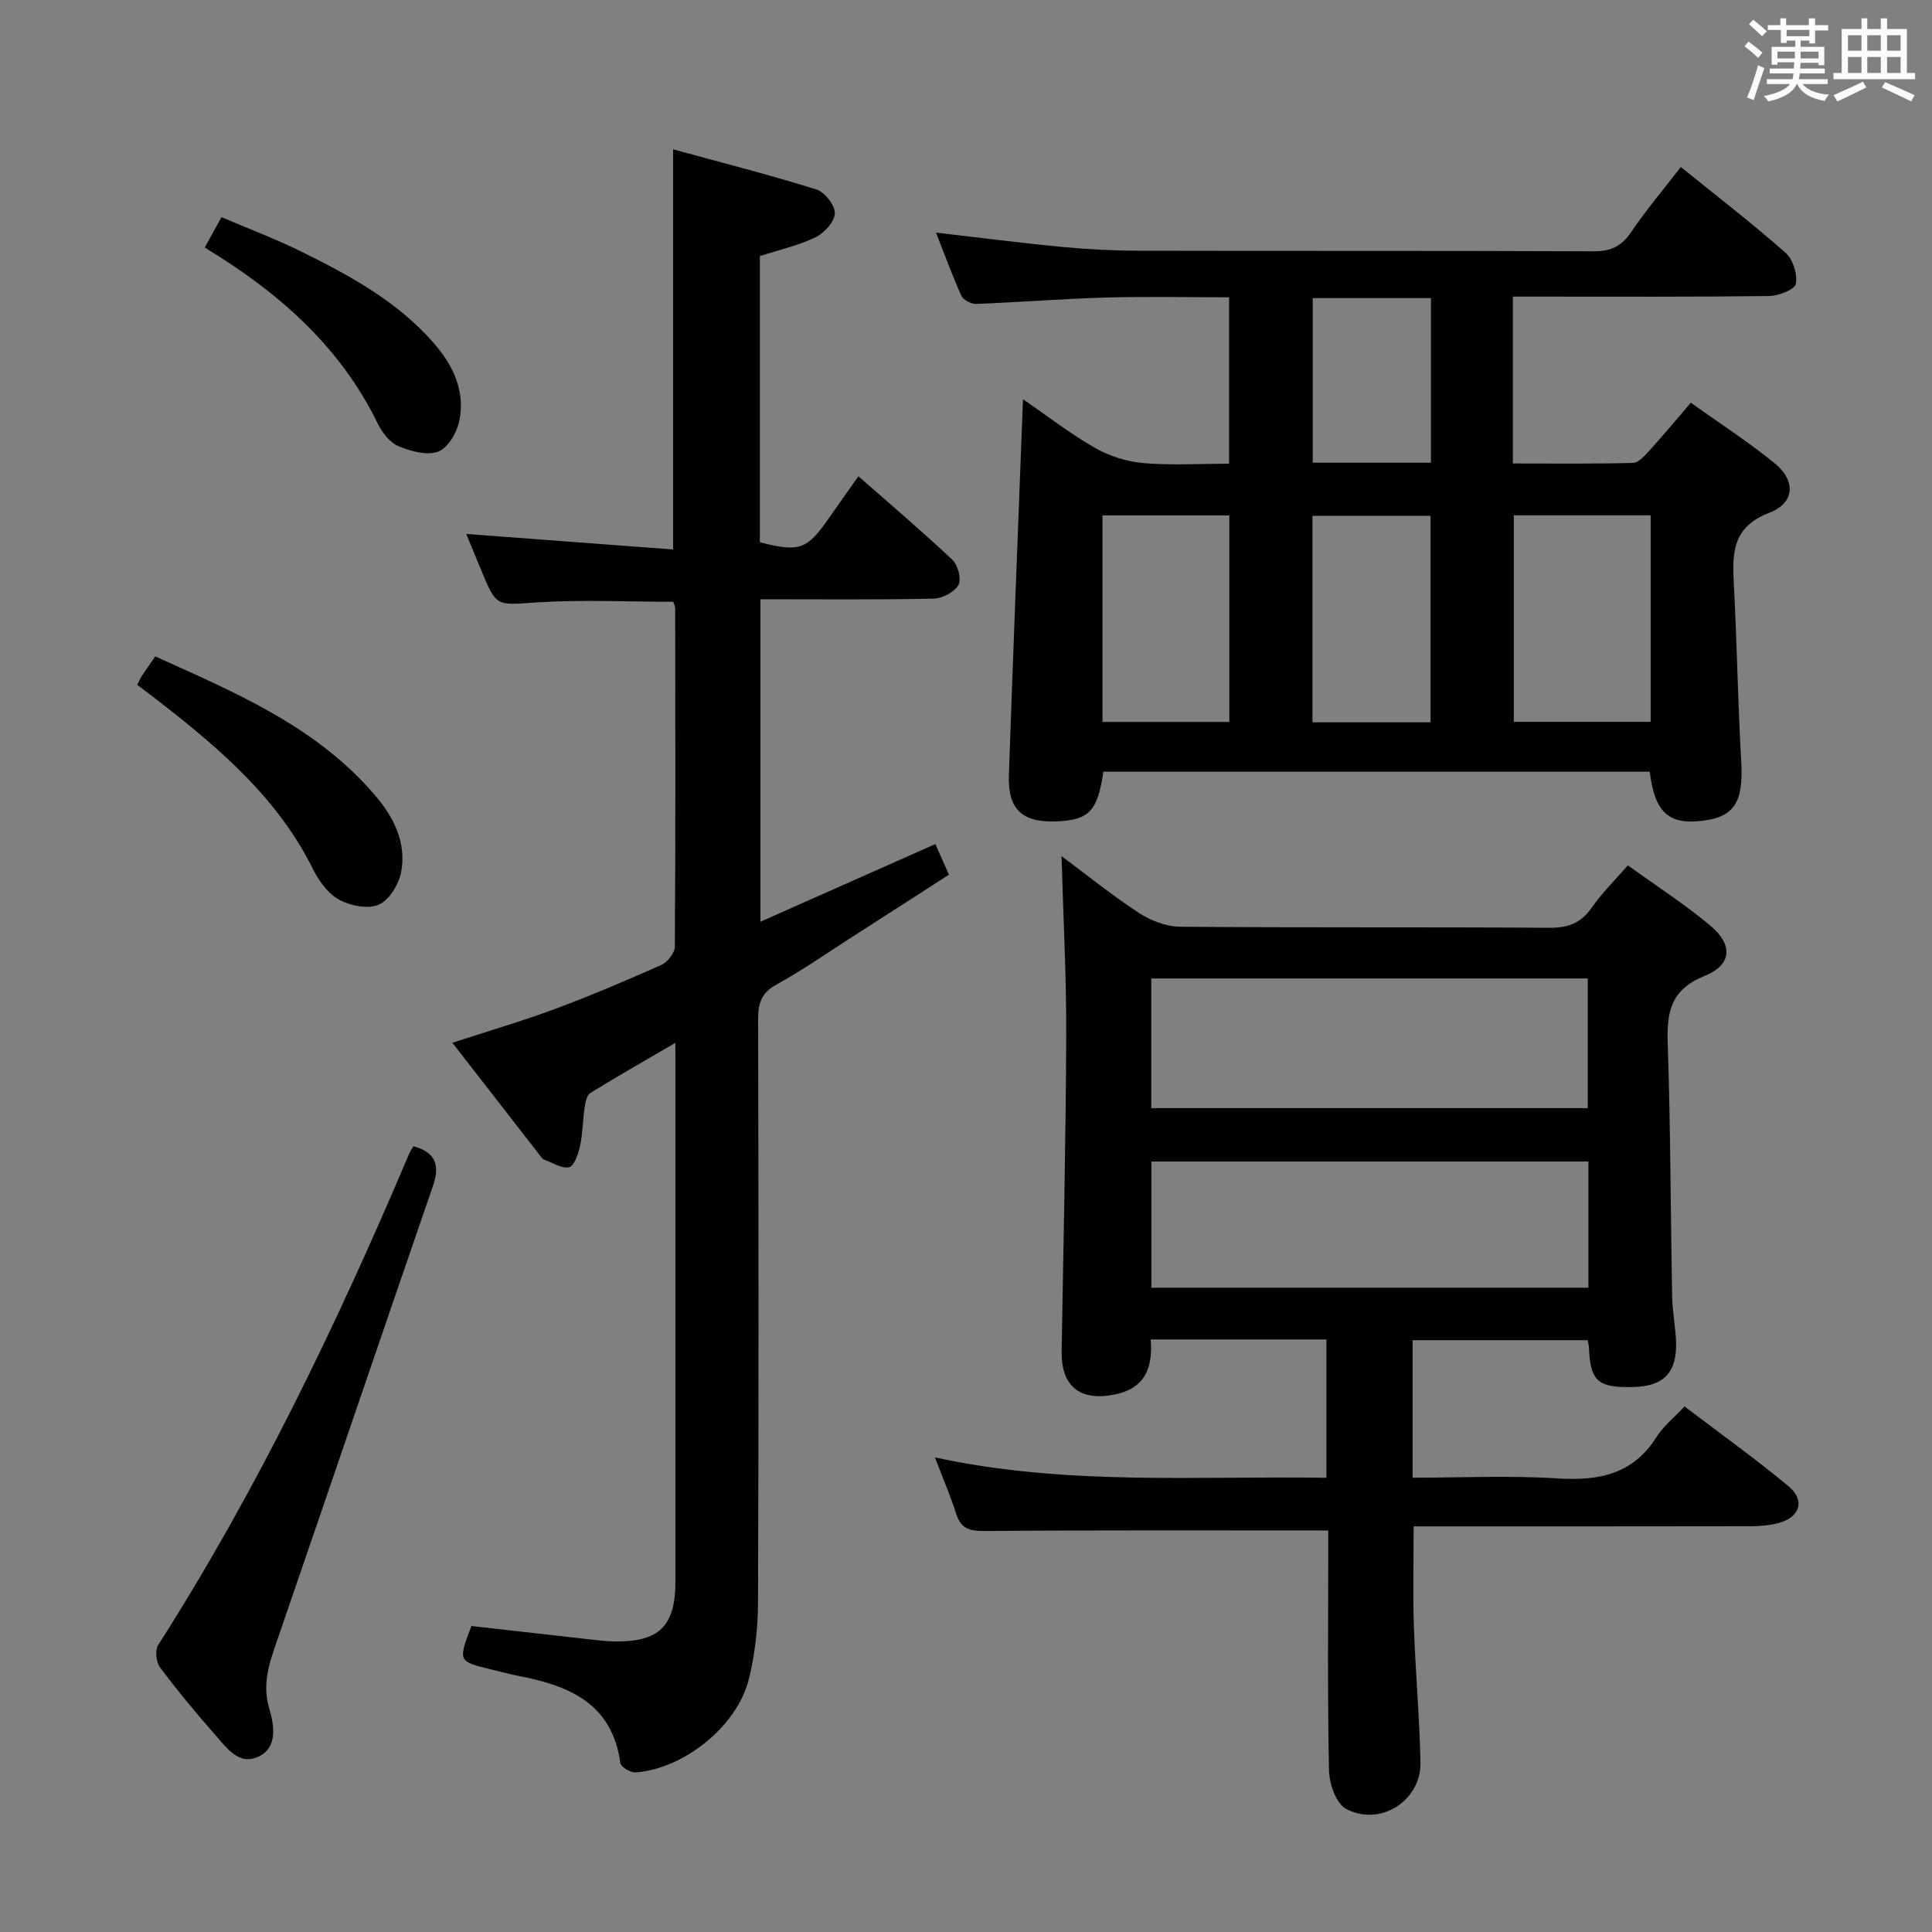 <svg enable-background="new 0 0 400 400" viewBox="0 0 400 400" xmlns="http://www.w3.org/2000/svg"><rect x="0" y="0" width="400" height="400" fill="#808080" stroke="none"/><path d="m361.2 9.6.8-1c.9.7 1.9 1.4 2.9 2.3l-.9 1.1c-1-1-2-1.8-2.8-2.4zm.5 10.6c.9-2.1 1.6-4.3 2.3-6.7.4.2.8.4 1.3.6-.7 2.1-1.5 4.3-2.2 6.6zm.4-15.2.9-.9c1 .8 2 1.6 2.8 2.4l-1 1c-.9-.9-1.8-1.7-2.7-2.5zm12.5-1.2h1.2v1.4h2.7v1.1h-2.7v2.7h-1.2v-.6h-1.8v1.3h4.9v3.8h-1.2v-.5h-3.7c0 .4-.1.9-.1 1.2h5.1v1h-5.2c0 .5-.1.9-.2 1.2h6v1h-5.2c1.1 1.3 2.9 2 5.5 2.2-.4.4-.7.8-.9 1.3-2.9-.5-4.8-1.6-5.7-3.5h-.1c-.8 1.7-2.7 2.9-5.9 3.6-.2-.4-.6-.8-.9-1.1 2.8-.6 4.6-1.4 5.4-2.5h-4.8v-1h5.3c.1-.3.2-.7.2-1.2h-4.9v-1h5c0-.4 0-.8.1-1.3h-3.5v.5h-1.2v-3.7h4.9v-1.3h-1.8v.5h-1.2v-2.7h-2.7v-1h2.6v-1.4h1.2v1.4h4.7v-1.4zm-6.6 8.3h3.6c0-.4 0-.9 0-1.4h-3.6zm1.9-4.6h4.7v-1.3h-4.7zm6.6 3.2h-3.7v1.4h3.7z" fill="#fbfafc"/><path d="m385.3 3.8h1.3v2.2h2.8v-2.2h1.3v2.2h4.1v9.1h1.7v1.3h-16.9v-1.3h1.7v-9.1h4.1v-2.2zm.4 13.1.7 1.2c-1.8.9-3.8 1.9-6 2.9-.2-.4-.5-.8-.8-1.3 2.3-1 4.3-1.9 6.1-2.8zm-3.1-6.4h2.8v-3.2h-2.8zm0 4.6h2.8v-3.3h-2.8zm4-4.6h2.8v-3.2h-2.8zm0 4.6h2.8v-3.3h-2.8zm3.7 1.9c2.1.9 4.1 1.8 6.1 2.7l-.7 1.3c-2.2-1.1-4.2-2-6.1-2.9zm3.2-9.7h-2.8v3.2h2.8v-3.1zm-2.8 7.8h2.8v-3.3h-2.8z" fill="#fbfafc"/><g fill="#010000"><path d="m275 316.87c-24.11 0-47.56-.09-71 .11-3.11.03-4.99-.36-6.01-3.51-1.19-3.71-2.73-7.31-4.42-11.73 27.18 5.89 53.97 3.81 81.05 4.22 0-9.66 0-19.02 0-28.64-12.07 0-23.98 0-36.38 0 .47 5.76-1.1 10.13-7.46 11.4-7.18 1.44-11.1-1.69-10.98-8.98.37-21.8.87-43.6.95-65.41.05-12.27-.62-24.55-.97-37.08 5.15 3.83 10.4 8.08 16.02 11.76 2.45 1.6 5.66 2.84 8.53 2.86 25.49.22 50.98.04 76.46.22 3.88.03 6.55-.97 8.78-4.2 2.05-2.96 4.68-5.52 7.46-8.73 5.88 4.25 11.75 8.02 17.05 12.46 4.78 4 4.53 8.13-1.16 10.43-6.98 2.82-7.87 7.45-7.64 13.99.6 17.46.59 34.94.92 52.42.06 3.14.71 6.27.81 9.42.19 6.34-2.59 9.15-8.89 9.29-7.38.16-8.86-1.19-9.16-8.32-.01-.33-.11-.65-.24-1.38-11.94 0-23.95 0-36.26 0v28.47c10.15 0 20.12-.48 30.02.15 8.55.54 15.62-.84 20.5-8.6 1.39-2.21 3.56-3.92 5.79-6.3 7.36 5.6 14.64 10.8 21.5 16.5 3.53 2.93 2.41 6.45-2.04 7.64-1.89.5-3.92.65-5.89.66-21.32.04-42.65.03-63.97.03-1.82 0-3.64 0-5.69 0 0 7.04-.18 13.79.04 20.54.32 9.47 1.19 18.92 1.37 28.38.15 7.91-8.42 13.36-15.43 9.54-2.05-1.11-3.45-5.16-3.5-7.9-.33-15.49-.16-30.98-.16-46.47 0-1.16 0-2.3 0-3.24zm-36.64-87.44h90.37c0-9.18 0-17.95 0-26.85-30.31 0-60.34 0-90.37 0zm90.51 11.05c-30.51 0-60.53 0-90.48 0v26.13h90.48c0-8.85 0-17.32 0-26.13z"/><path d="m348 34.58c7.56 6.12 14.81 11.7 21.67 17.74 1.54 1.35 2.51 4.45 2.14 6.44-.22 1.18-3.57 2.5-5.53 2.53-15.83.2-31.66.12-47.49.12-1.79 0-3.58 0-5.57 0v34.55c8.36 0 16.62.1 24.88-.12 1.16-.03 2.44-1.5 3.39-2.55 2.79-3.07 5.44-6.26 8.58-9.91 5.85 4.18 11.84 8.05 17.34 12.52 4.42 3.6 4.22 8.22-1.09 10.26-7.55 2.9-7.7 8.16-7.36 14.55.66 12.29.84 24.61 1.54 36.91.48 8.49-1.36 11.57-8.34 12.35-6.75.75-9.58-1.88-10.6-10.2-37.68 0-75.41 0-113.12 0-1.18 8.11-2.94 9.99-9.53 10.28-7.23.32-10.28-2.4-10.03-9.59.89-25.77 1.92-51.53 2.92-77.81 4.83 3.32 9.63 7.05 14.85 10.05 2.98 1.71 6.58 2.86 10 3.17 5.77.51 11.63.14 17.82.14 0-11.5 0-22.71 0-34.46-8.58 0-17.03-.19-25.48.05-8.96.25-17.91.98-26.87 1.32-1.03.04-2.68-.8-3.07-1.67-1.89-4.17-3.45-8.5-5.26-13.09 9.12 1.05 17.64 2.16 26.19 2.97 5.29.5 10.63.77 15.94.78 31.33.07 62.66-.02 93.98.12 3.55.02 5.8-.99 7.8-3.96 3.06-4.54 6.62-8.73 10.3-13.49zm-6.25 72.11c-9.76 0-19.02 0-28.33 0v42.76h28.33c0-14.33 0-28.29 0-42.76zm-113.49 42.78h26.26c0-14.39 0-28.43 0-42.76-8.87 0-17.43 0-26.26 0zm67.92.08c0-14.2 0-28.36 0-42.76-8.25 0-16.26 0-24.45 0v42.76zm-24.39-87.83v34.08h24.47c0-11.39 0-22.58 0-34.08-8.2 0-16.1 0-24.47 0z"/><path d="m139.83 215.91c-6.6 3.85-12.18 7.02-17.62 10.39-.74.46-1.01 1.95-1.17 3.01-.39 2.63-.38 5.33-.94 7.91-.36 1.64-1.21 4.2-2.26 4.43-1.57.35-3.52-.98-5.3-1.61-.15-.05-.27-.2-.37-.33-6.01-7.73-12.02-15.46-18.51-23.82 7.49-2.44 14.42-4.46 21.17-6.97 7.47-2.78 14.81-5.9 22.09-9.14 1.28-.57 2.79-2.5 2.8-3.81.16-23.33.1-46.66.07-69.98 0-.46-.25-.92-.4-1.4-9.53 0-19-.47-28.39.14-8.22.54-8.18 1.08-11.42-6.8-1.01-2.45-2.02-4.89-3.05-7.38 14.36 1.08 28.46 2.13 42.83 3.21 0-27.98 0-54.85 0-82.84 10.03 2.74 19.92 5.26 29.65 8.3 1.73.54 3.88 3.28 3.83 4.94-.05 1.74-2.19 4.1-4 4.97-3.53 1.71-7.47 2.58-11.52 3.89v59.25c8.21 2.1 9.77 1.54 14.35-5.07 1.89-2.73 3.82-5.43 6.06-8.59 6.61 5.81 13.19 11.39 19.45 17.29 1.15 1.08 1.92 4.02 1.26 5.2-.84 1.48-3.31 2.8-5.11 2.84-11.82.25-23.64.13-35.89.13v66.76c12.02-5.34 23.89-10.6 36.21-16.07.87 1.95 1.71 3.85 2.82 6.33-6.9 4.44-13.69 8.83-20.5 13.19-5.04 3.23-9.97 6.68-15.21 9.56-3.15 1.73-3.81 3.92-3.8 7.22.09 40.16.13 80.32-.02 120.47-.02 5.44-.6 11.01-1.94 16.27-2.48 9.7-13.47 18.42-23.4 19.16-1.05.08-3.06-1.14-3.17-1.95-1.66-12.26-10.49-15.98-20.89-17.99-1.95-.38-3.88-.91-5.81-1.37-6.91-1.67-6.91-1.67-4.13-9 7.9.89 15.95 1.81 23.99 2.71 1.82.2 3.64.44 5.46.48 9.36.19 12.79-3.12 12.79-12.34.01-35.16 0-70.32 0-105.48-.01-1.51-.01-3-.01-6.11z"/><path d="m85.6 237.31c4.6 1.29 5.53 3.91 4.04 8.22-10.83 31.39-21.5 62.84-32.31 94.24-1.58 4.59-3.1 8.84-1.58 13.98.95 3.22 1.87 7.97-2.18 9.92-4.09 1.97-6.69-1.84-9.05-4.53-3.96-4.5-7.8-9.12-11.38-13.91-.81-1.09-1.08-3.56-.4-4.63 20.56-32.21 37.02-66.49 51.91-101.58.24-.59.62-1.12.95-1.71z"/><path d="m28.42 141.79c.43-.86.61-1.33.88-1.74.82-1.24 1.68-2.46 2.85-4.15 16.61 7.53 33.48 14.53 45.7 29 3.78 4.47 6.29 9.66 5.22 15.55-.46 2.56-2.42 5.84-4.59 6.82-2.21 1-5.9.29-8.24-.98-2.29-1.24-4.21-3.87-5.42-6.31-7.17-14.5-18.97-24.68-31.37-34.35-1.57-1.24-3.16-2.42-5.03-3.84z"/><path d="m42.39 51.25c1.21-2.19 2.16-3.91 3.47-6.29 5.52 2.36 11.04 4.44 16.31 7.03 10.14 4.99 20.08 10.36 27.67 19.08 3.99 4.59 6.48 9.86 5.28 15.95-.48 2.44-2.32 5.67-4.35 6.46-2.31.9-5.73-.04-8.28-1.11-1.79-.75-3.39-2.83-4.29-4.69-7.79-15.97-20.47-27.13-35.81-36.43z"/></g></svg>
